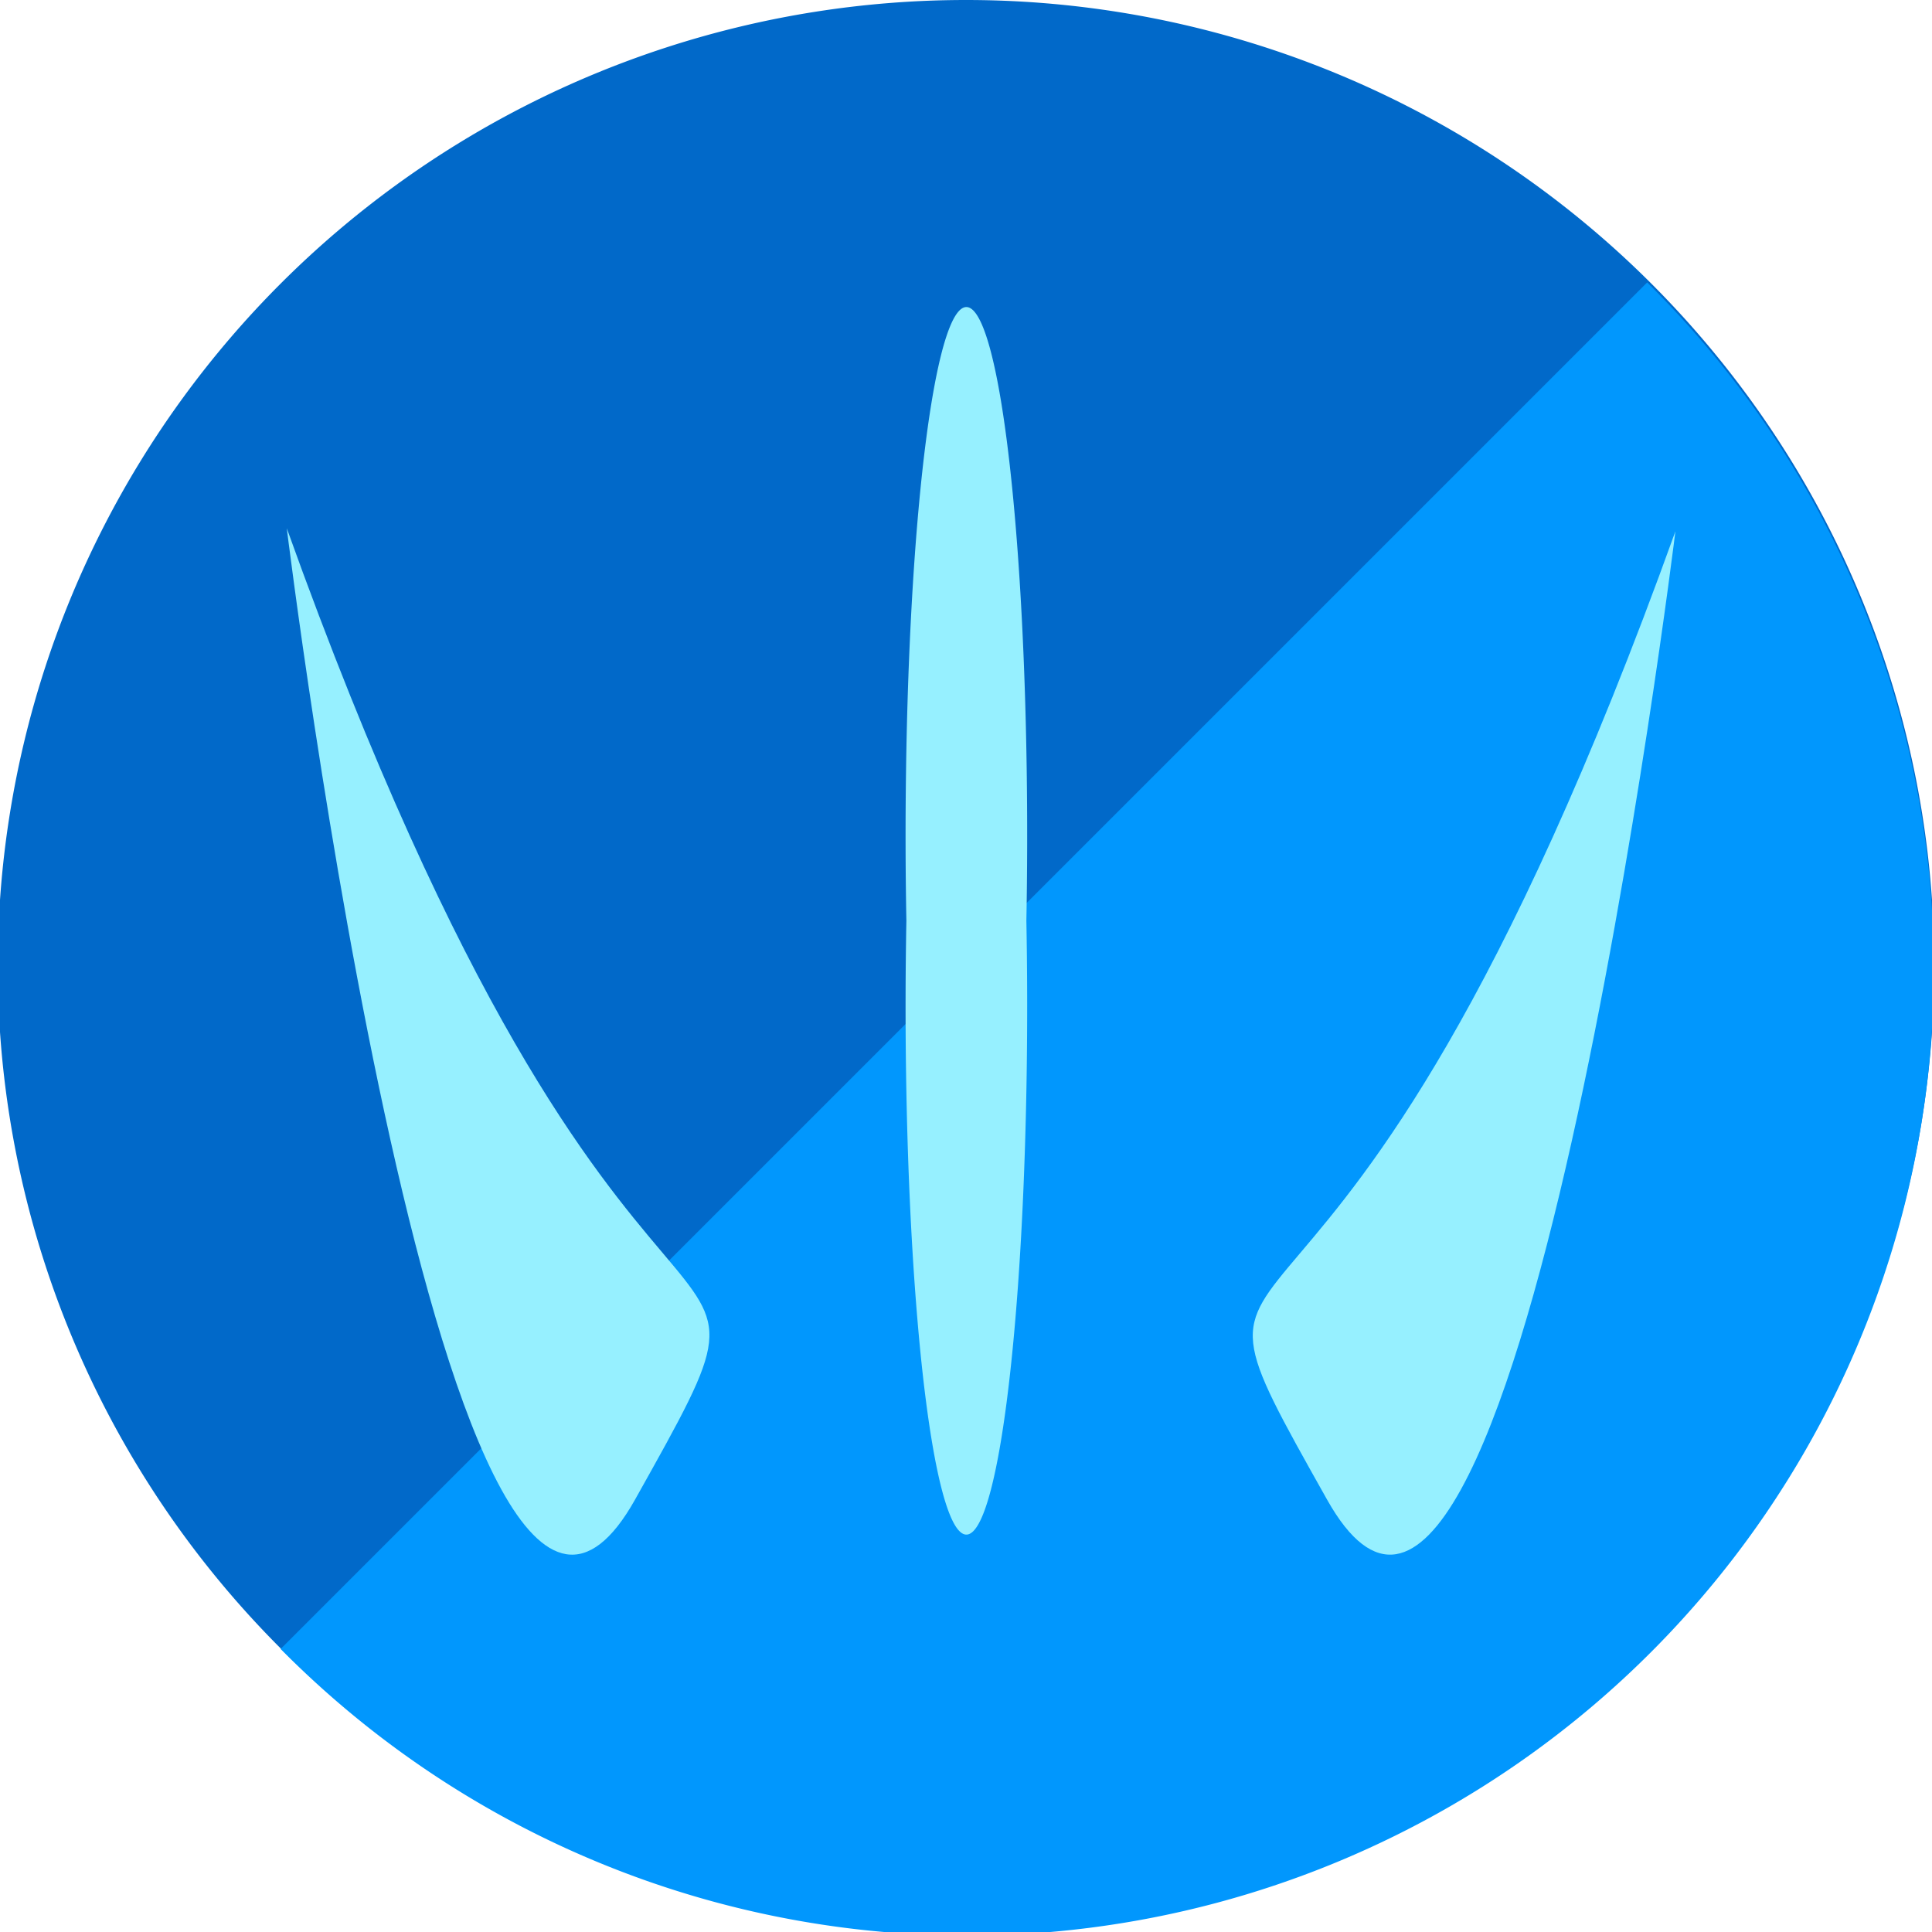 <?xml version="1.0" encoding="UTF-8" standalone="no"?>
<!-- Created with Inkscape (http://www.inkscape.org/) -->

<svg
   xmlns:dc="http://purl.org/dc/elements/1.1/"
   xmlns:cc="http://creativecommons.org/ns#"
   xmlns:rdf="http://www.w3.org/1999/02/22-rdf-syntax-ns#"
   xmlns:svg="http://www.w3.org/2000/svg"
   xmlns="http://www.w3.org/2000/svg"
   xmlns:sodipodi="http://sodipodi.sourceforge.net/DTD/sodipodi-0.dtd"
   xmlns:inkscape="http://www.inkscape.org/namespaces/inkscape"
   width="64px"
   height="64px"
   id="svg2985"
   version="1.1"
   inkscape:version="0.48.4 r9939"
   sodipodi:docname="Will_Logo.svg">
  <title
     id="title3787">Willerator Logo</title>
  <defs
     id="defs2987">
    <linearGradient
       id="linearGradient3777">
      <stop
         style="stop-color:#0b76ff;stop-opacity:1;"
         offset="0"
         id="stop3779" />
      <stop
         id="stop3785"
         offset="0.5"
         style="stop-color:#2fa6e1;stop-opacity:0.498;" />
      <stop
         style="stop-color:#2fa6e1;stop-opacity:0;"
         offset="1"
         id="stop3781" />
    </linearGradient>
  </defs>
  <sodipodi:namedview
     id="base"
     pagecolor="#ffffff"
     bordercolor="#666666"
     borderopacity="1.0"
     inkscape:pageopacity="0.0"
     inkscape:pageshadow="2"
     inkscape:zoom="13.25"
     inkscape:cx="19.471698"
     inkscape:cy="32"
     inkscape:current-layer="layer1"
     showgrid="true"
     inkscape:document-units="px"
     inkscape:grid-bbox="true"
     inkscape:snap-global="false"
     inkscape:window-width="1920"
     inkscape:window-height="1018"
     inkscape:window-x="-8"
     inkscape:window-y="-8"
     inkscape:window-maximized="1" />
  <g
     id="layer1"
     inkscape:label="Layer 1"
     inkscape:groupmode="layer">
    <path
       sodipodi:type="arc"
       style="fill:#0169c9;fill-opacity:1;stroke:none"
       id="path2993"
       sodipodi:cx="32"
       sodipodi:cy="32"
       sodipodi:rx="32.07547"
       sodipodi:ry="32"
       d="M 64.075,32 A 32.075,32 0 1 1 -0.075,32 32.075,32 0 1 1 64.075,32 z" />
    <path
       sodipodi:type="arc"
       style="fill:#0197fd;fill-opacity:1;stroke:none"
       id="path3775"
       sodipodi:cx="32.07547"
       sodipodi:cy="32.07547"
       sodipodi:rx="31.924528"
       sodipodi:ry="32"
       d="m 64,32.075 a 31.925,32 0 1 1 -63.849,-2e-6 l 31.925,2e-6 z"
       sodipodi:start="0"
       sodipodi:end="3.1415927"
       transform="matrix(0.709,-0.709,0.707,0.707,-13.488,32.054)" />
    <path
       style="fill:#96f0ff;stroke:none;stroke-width:1px;stroke-linecap:butt;stroke-linejoin:miter;stroke-opacity:1;fill-opacity:1"
       d="M 9.5,17.5 C 21.038,49.674 27.268,38.554 21.038,49.674 14.807,60.794 9.5,17.5 9.5,17.5 z"
       id="path2999"
       inkscape:connector-curvature="0" />
    <path
       inkscape:connector-curvature="0"
       id="path3001"
       d="M 55.5,17.6 C 43.962,49.679 37.732,38.592 43.962,49.679 50.193,60.766 55.5,17.6 55.5,17.6 z"
       style="fill:#96f0ff;stroke:none;stroke-width:1px;stroke-linecap:butt;stroke-linejoin:miter;stroke-opacity:1;fill-opacity:1" />
    <path
       sodipodi:type="arc"
       style="fill:#96f0ff;fill-opacity:1;stroke:none"
       id="path3773"
       sodipodi:cx="31.962265"
       sodipodi:cy="31.35849"
       sodipodi:rx="0.03773585"
       sodipodi:ry="18.679245"
       d="m 32,31.358 a 0.038,18.679 0 1 1 -0.075,0 0.038,18.679 0 1 1 0.075,0 z"
       transform="matrix(53,0,0,0.937,-1662,1.121)" />
  </g>
</svg>
